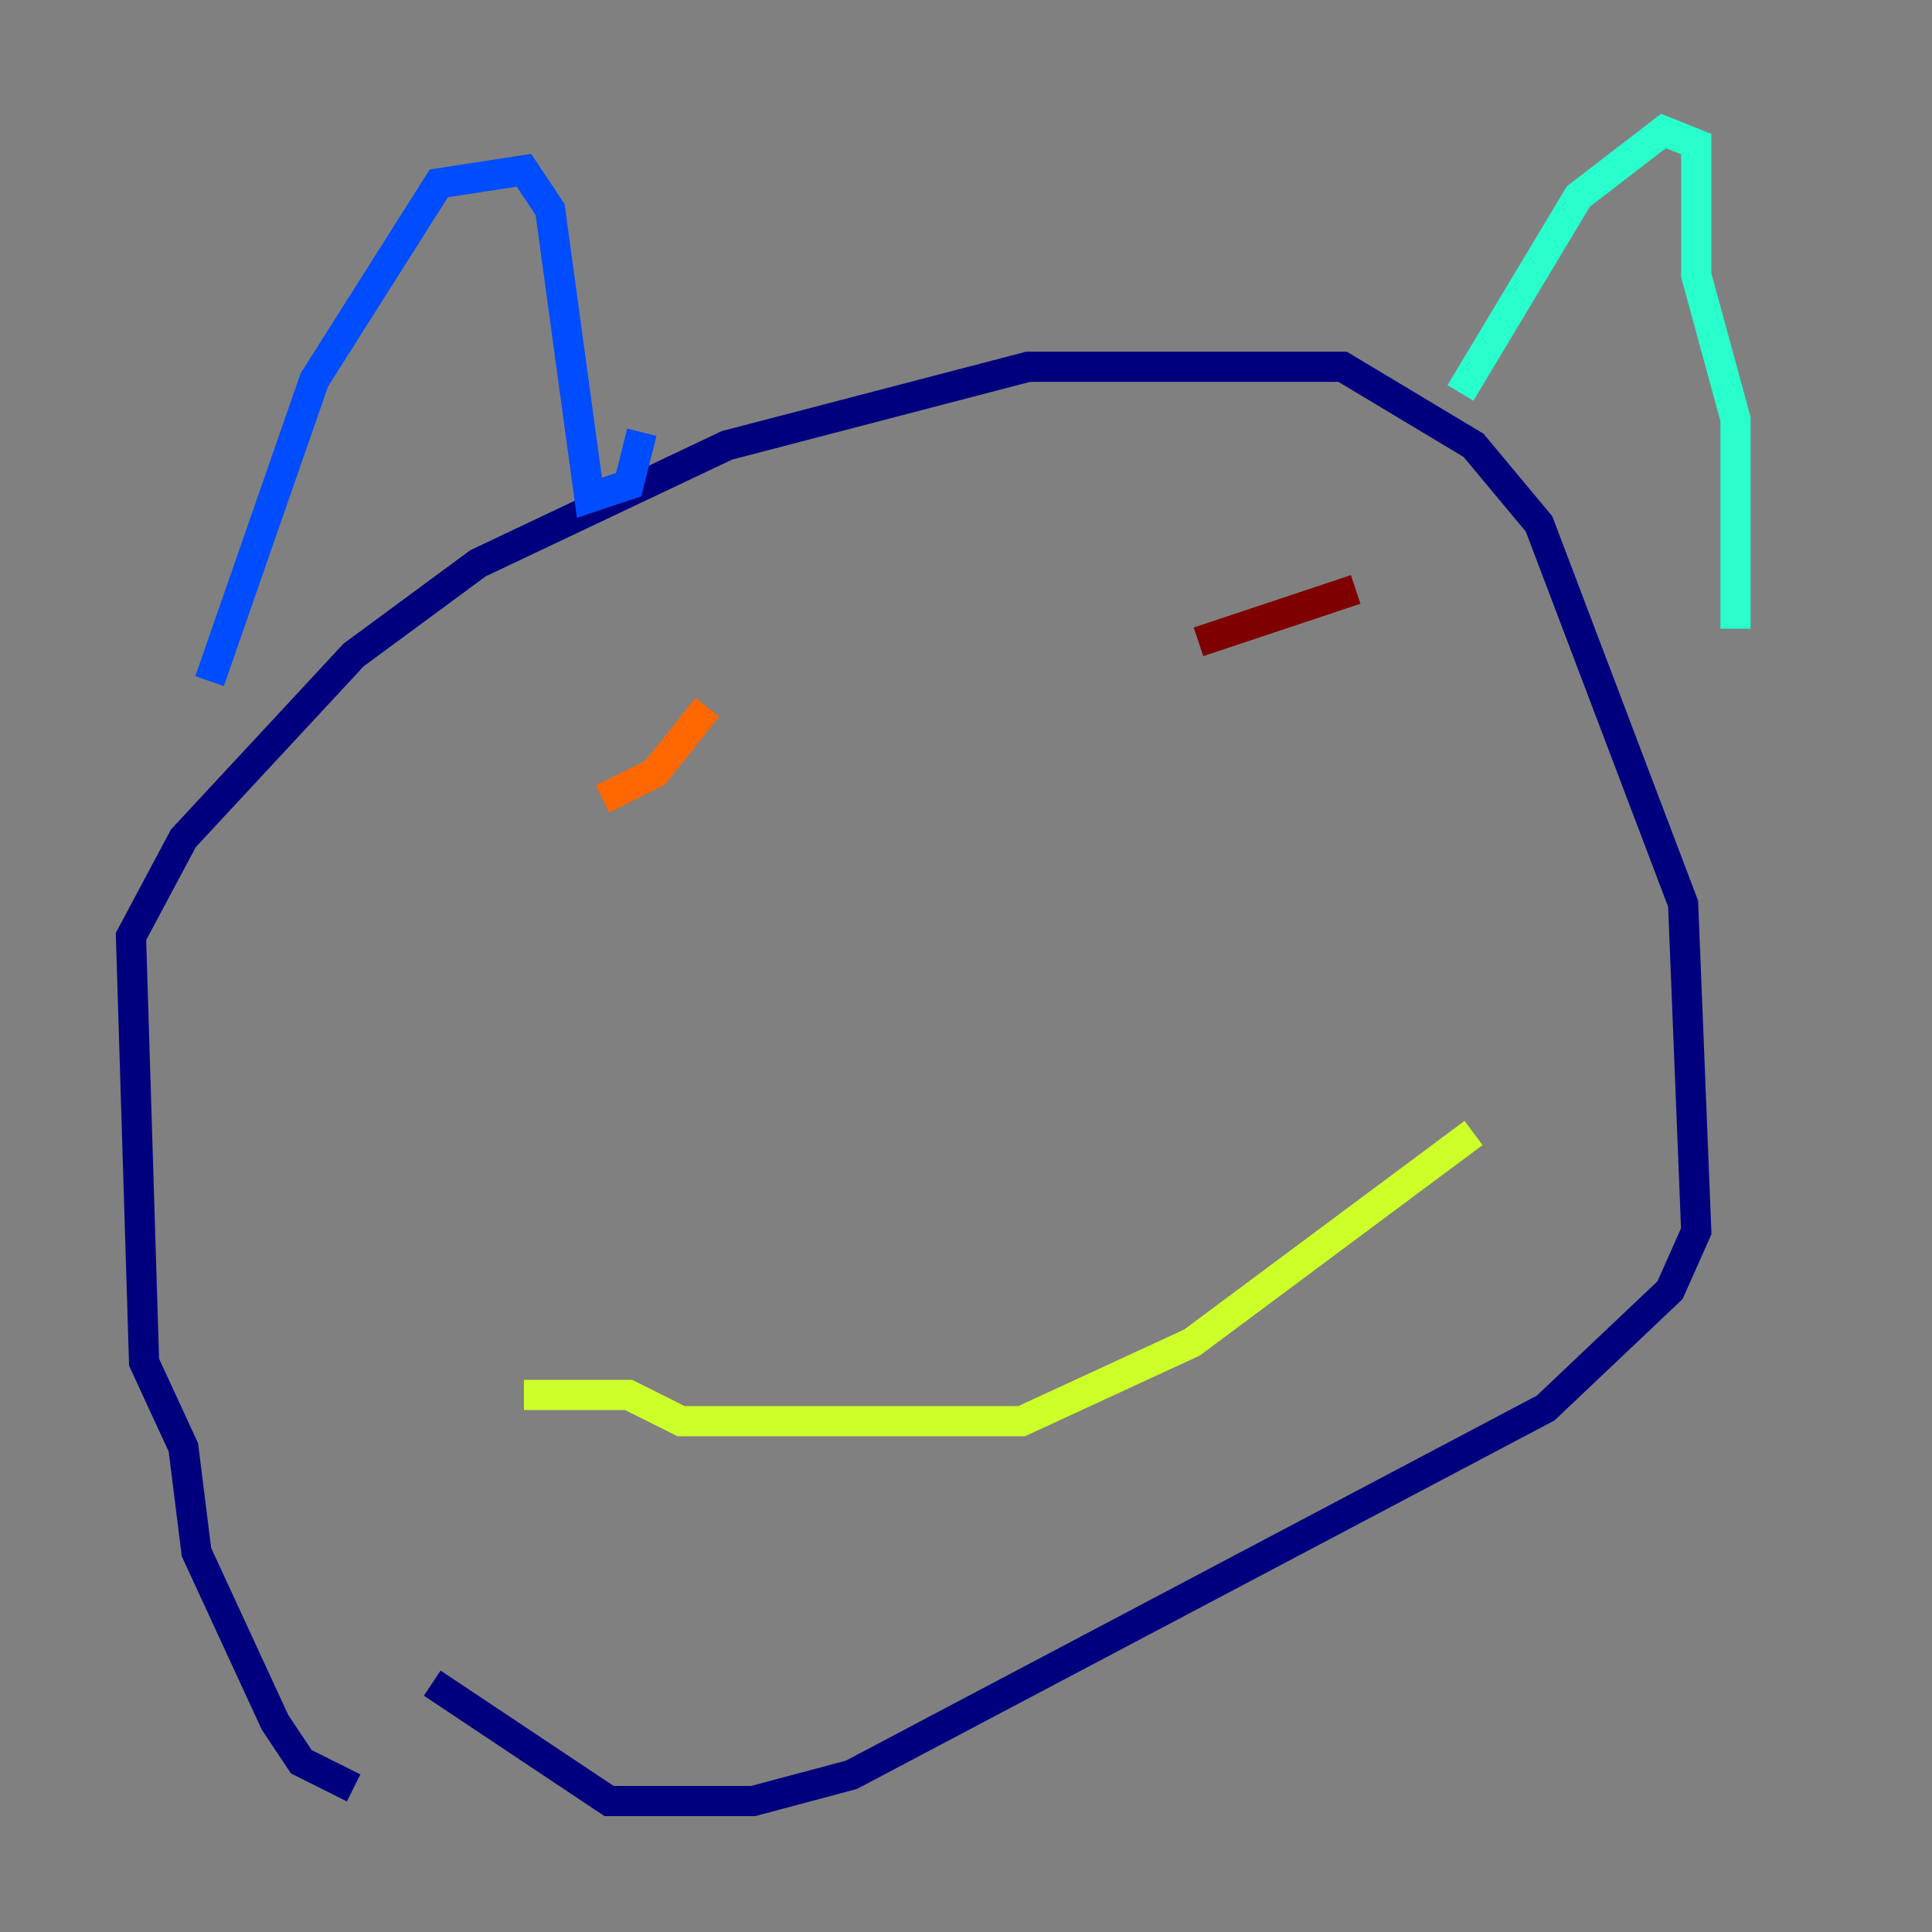 <?xml version="1.0" encoding="utf-8" ?>
<svg baseProfile="tiny" height="128" version="1.2" viewBox="0,0,128,128" width="128" xmlns="http://www.w3.org/2000/svg" xmlns:ev="http://www.w3.org/2001/xml-events" xmlns:xlink="http://www.w3.org/1999/xlink"><rect x="0" y="0" width="128" height="128" fill="#808080" stroke="none"/><defs /><polyline fill="none" points="23.43,118.454 19.959,116.719 18.224,114.115 13.017,102.834 12.149,95.891 9.546,90.251 8.678,62.047 12.149,55.539 23.43,43.39 31.675,37.315 48.163,29.505 68.122,24.298 88.949,24.298 97.627,29.505 101.966,34.712 111.512,59.878 112.38,81.573 110.644,85.478 102.4,93.288 56.407,117.586 49.898,119.322 40.352,119.322 28.637,111.512" stroke="#00007f" stroke-width="2" /><polyline fill="none" points="13.885,45.125 20.827,25.166 29.071,12.149 34.712,11.281 36.447,13.885 39.051,32.976 41.654,32.108 42.522,28.637" stroke="#004cff" stroke-width="2" /><polyline fill="none" points="96.759,26.034 104.57,13.017 110.21,8.678 112.38,9.546 112.38,18.224 114.983,27.77 114.983,41.654" stroke="#29ffcd" stroke-width="2" /><polyline fill="none" points="34.712,92.42 41.654,92.42 45.125,94.156 67.688,94.156 78.969,88.949 97.627,75.064" stroke="#cdff29" stroke-width="2" /><polyline fill="none" points="39.919,52.936 43.39,51.2 46.861,46.861" stroke="#ff6700" stroke-width="2" /><polyline fill="none" points="79.403,42.522 89.817,39.051" stroke="#7f0000" stroke-width="2" /></svg>